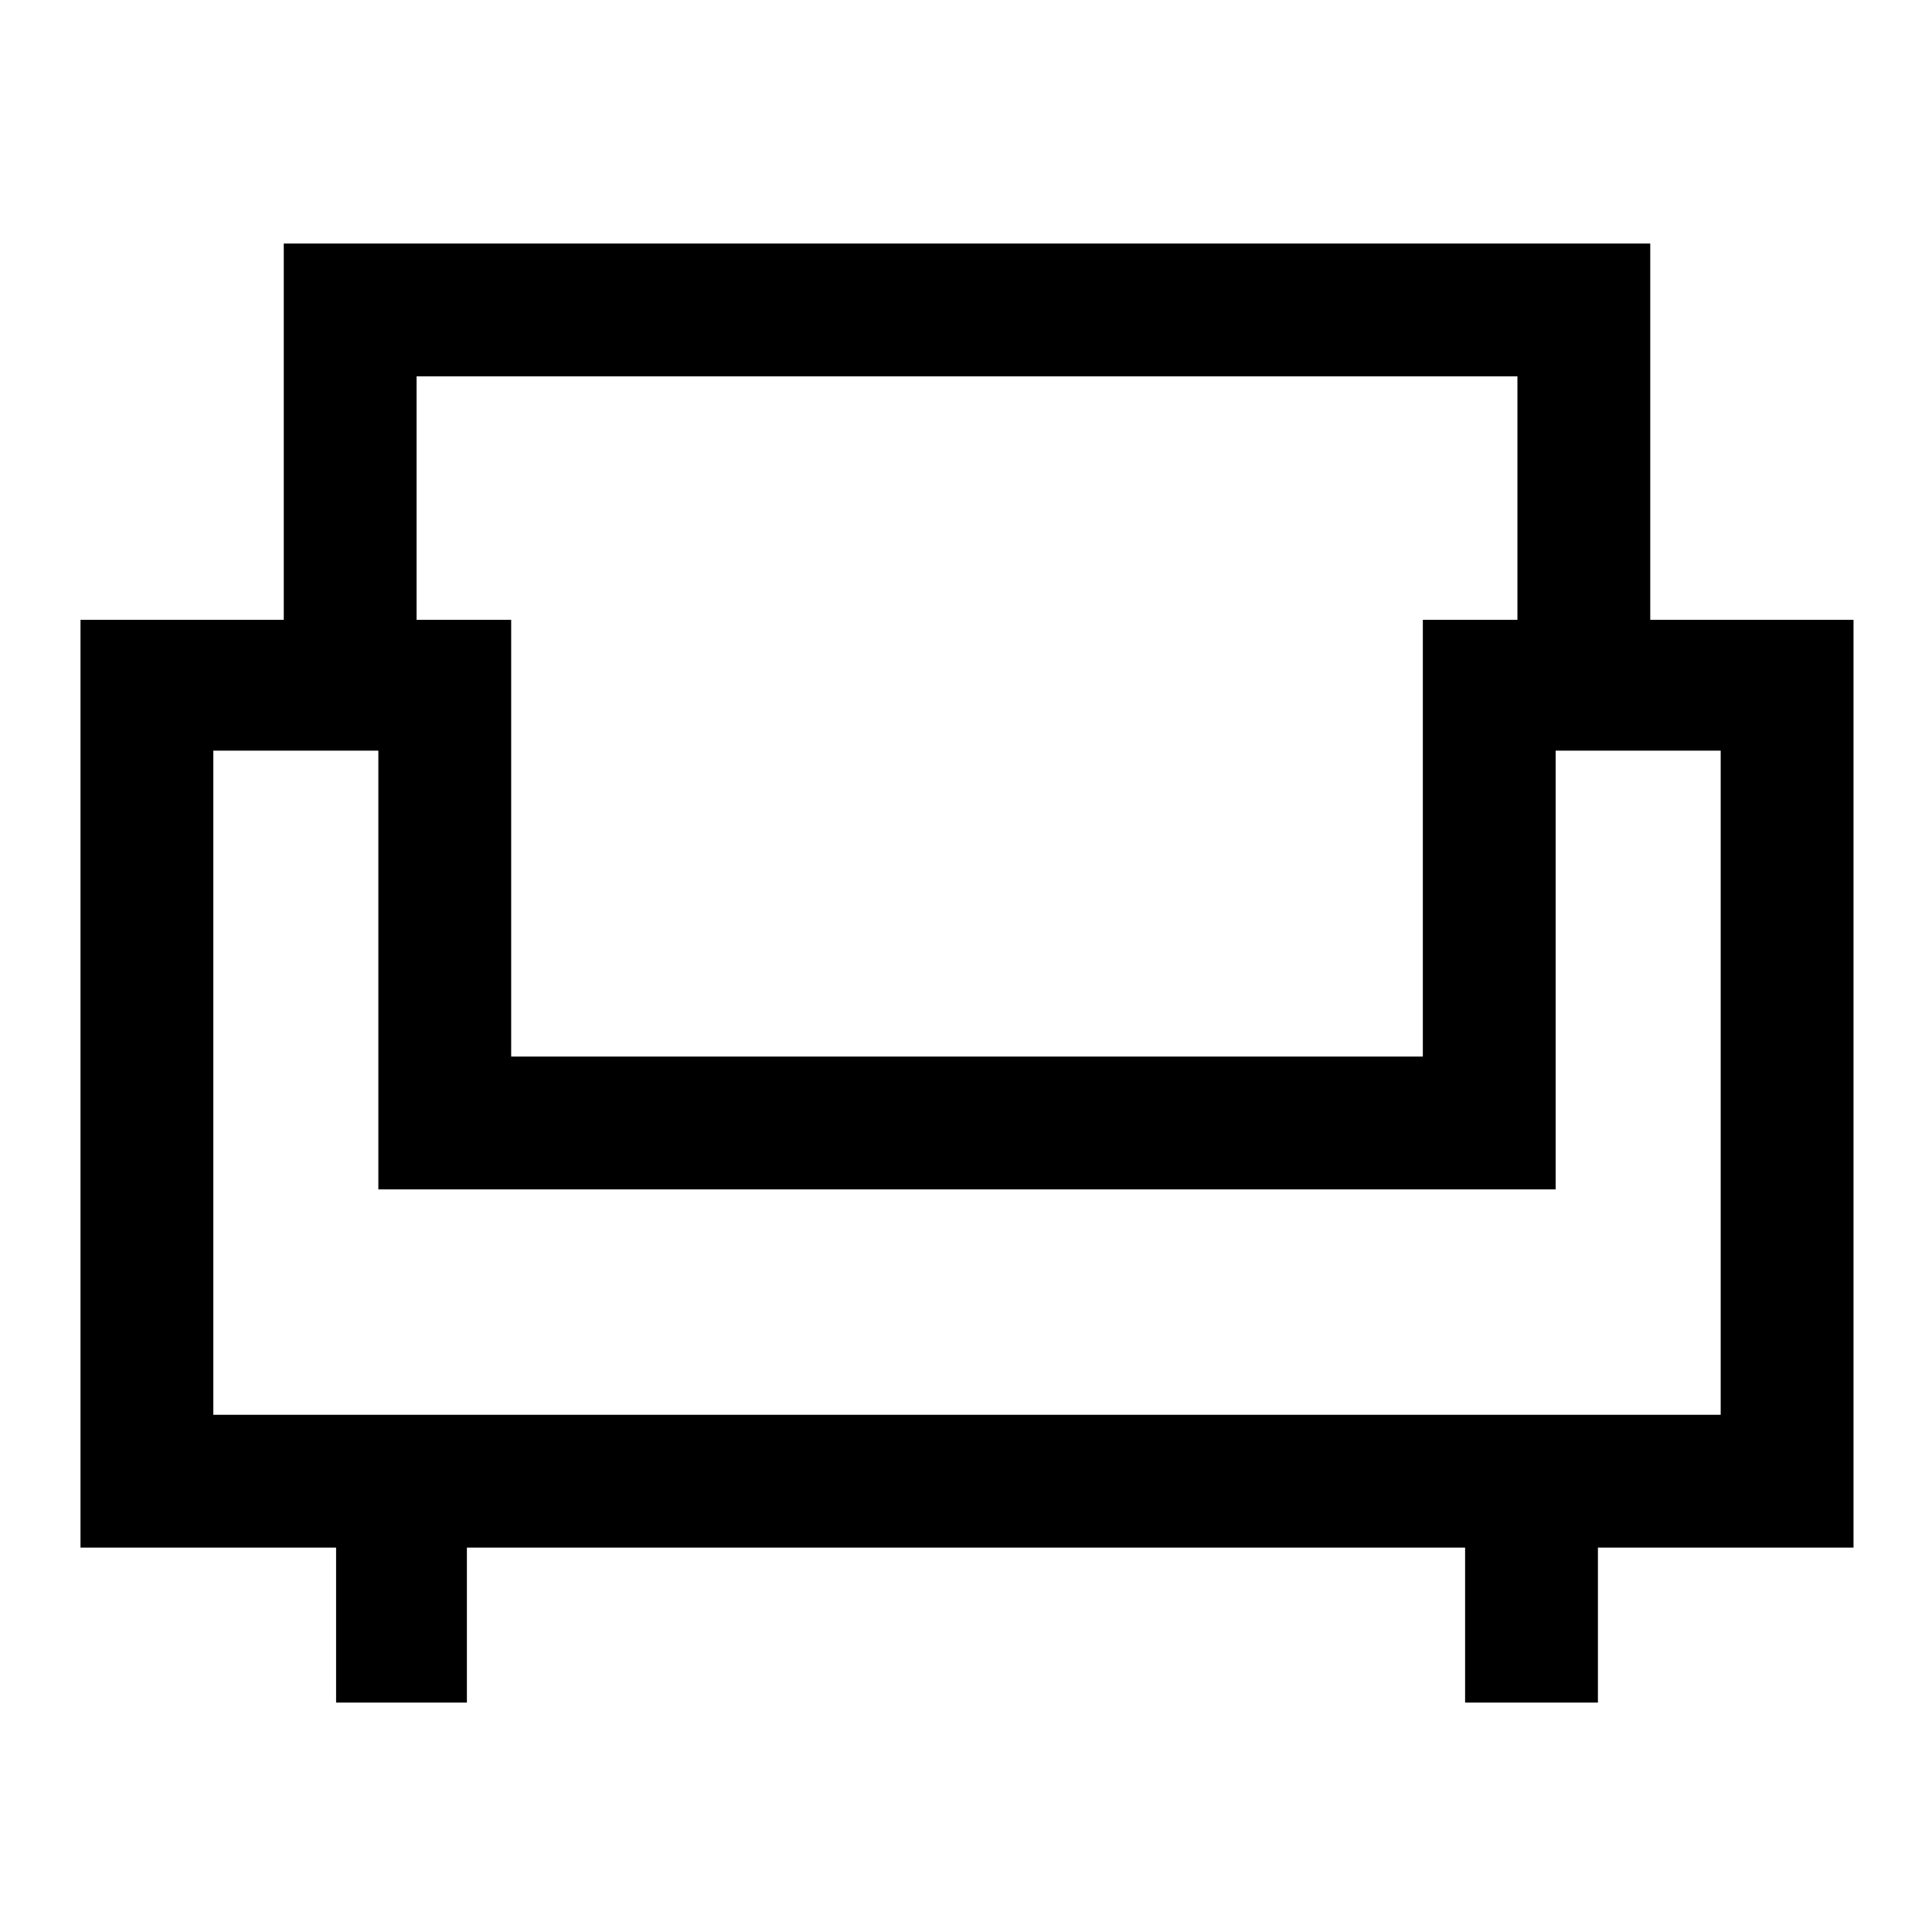 <svg xmlns="http://www.w3.org/2000/svg" height="48" width="48"><path d="M8.35 42.3v-3.85H2V15.4h5.05V6.05H41v9.35h5.05v23.05H39.7v3.85h-3.3v-3.85H11.6v3.85ZM5.3 35.15h37.45v-16.5h-4.1v10.9H9.4v-10.9H5.3Zm7.4-8.9h22.65V15.4h2.35V9.35H10.35v6.05h2.35Zm11.35 3.3Zm0-3.3Zm0 3.3Z"/></svg>